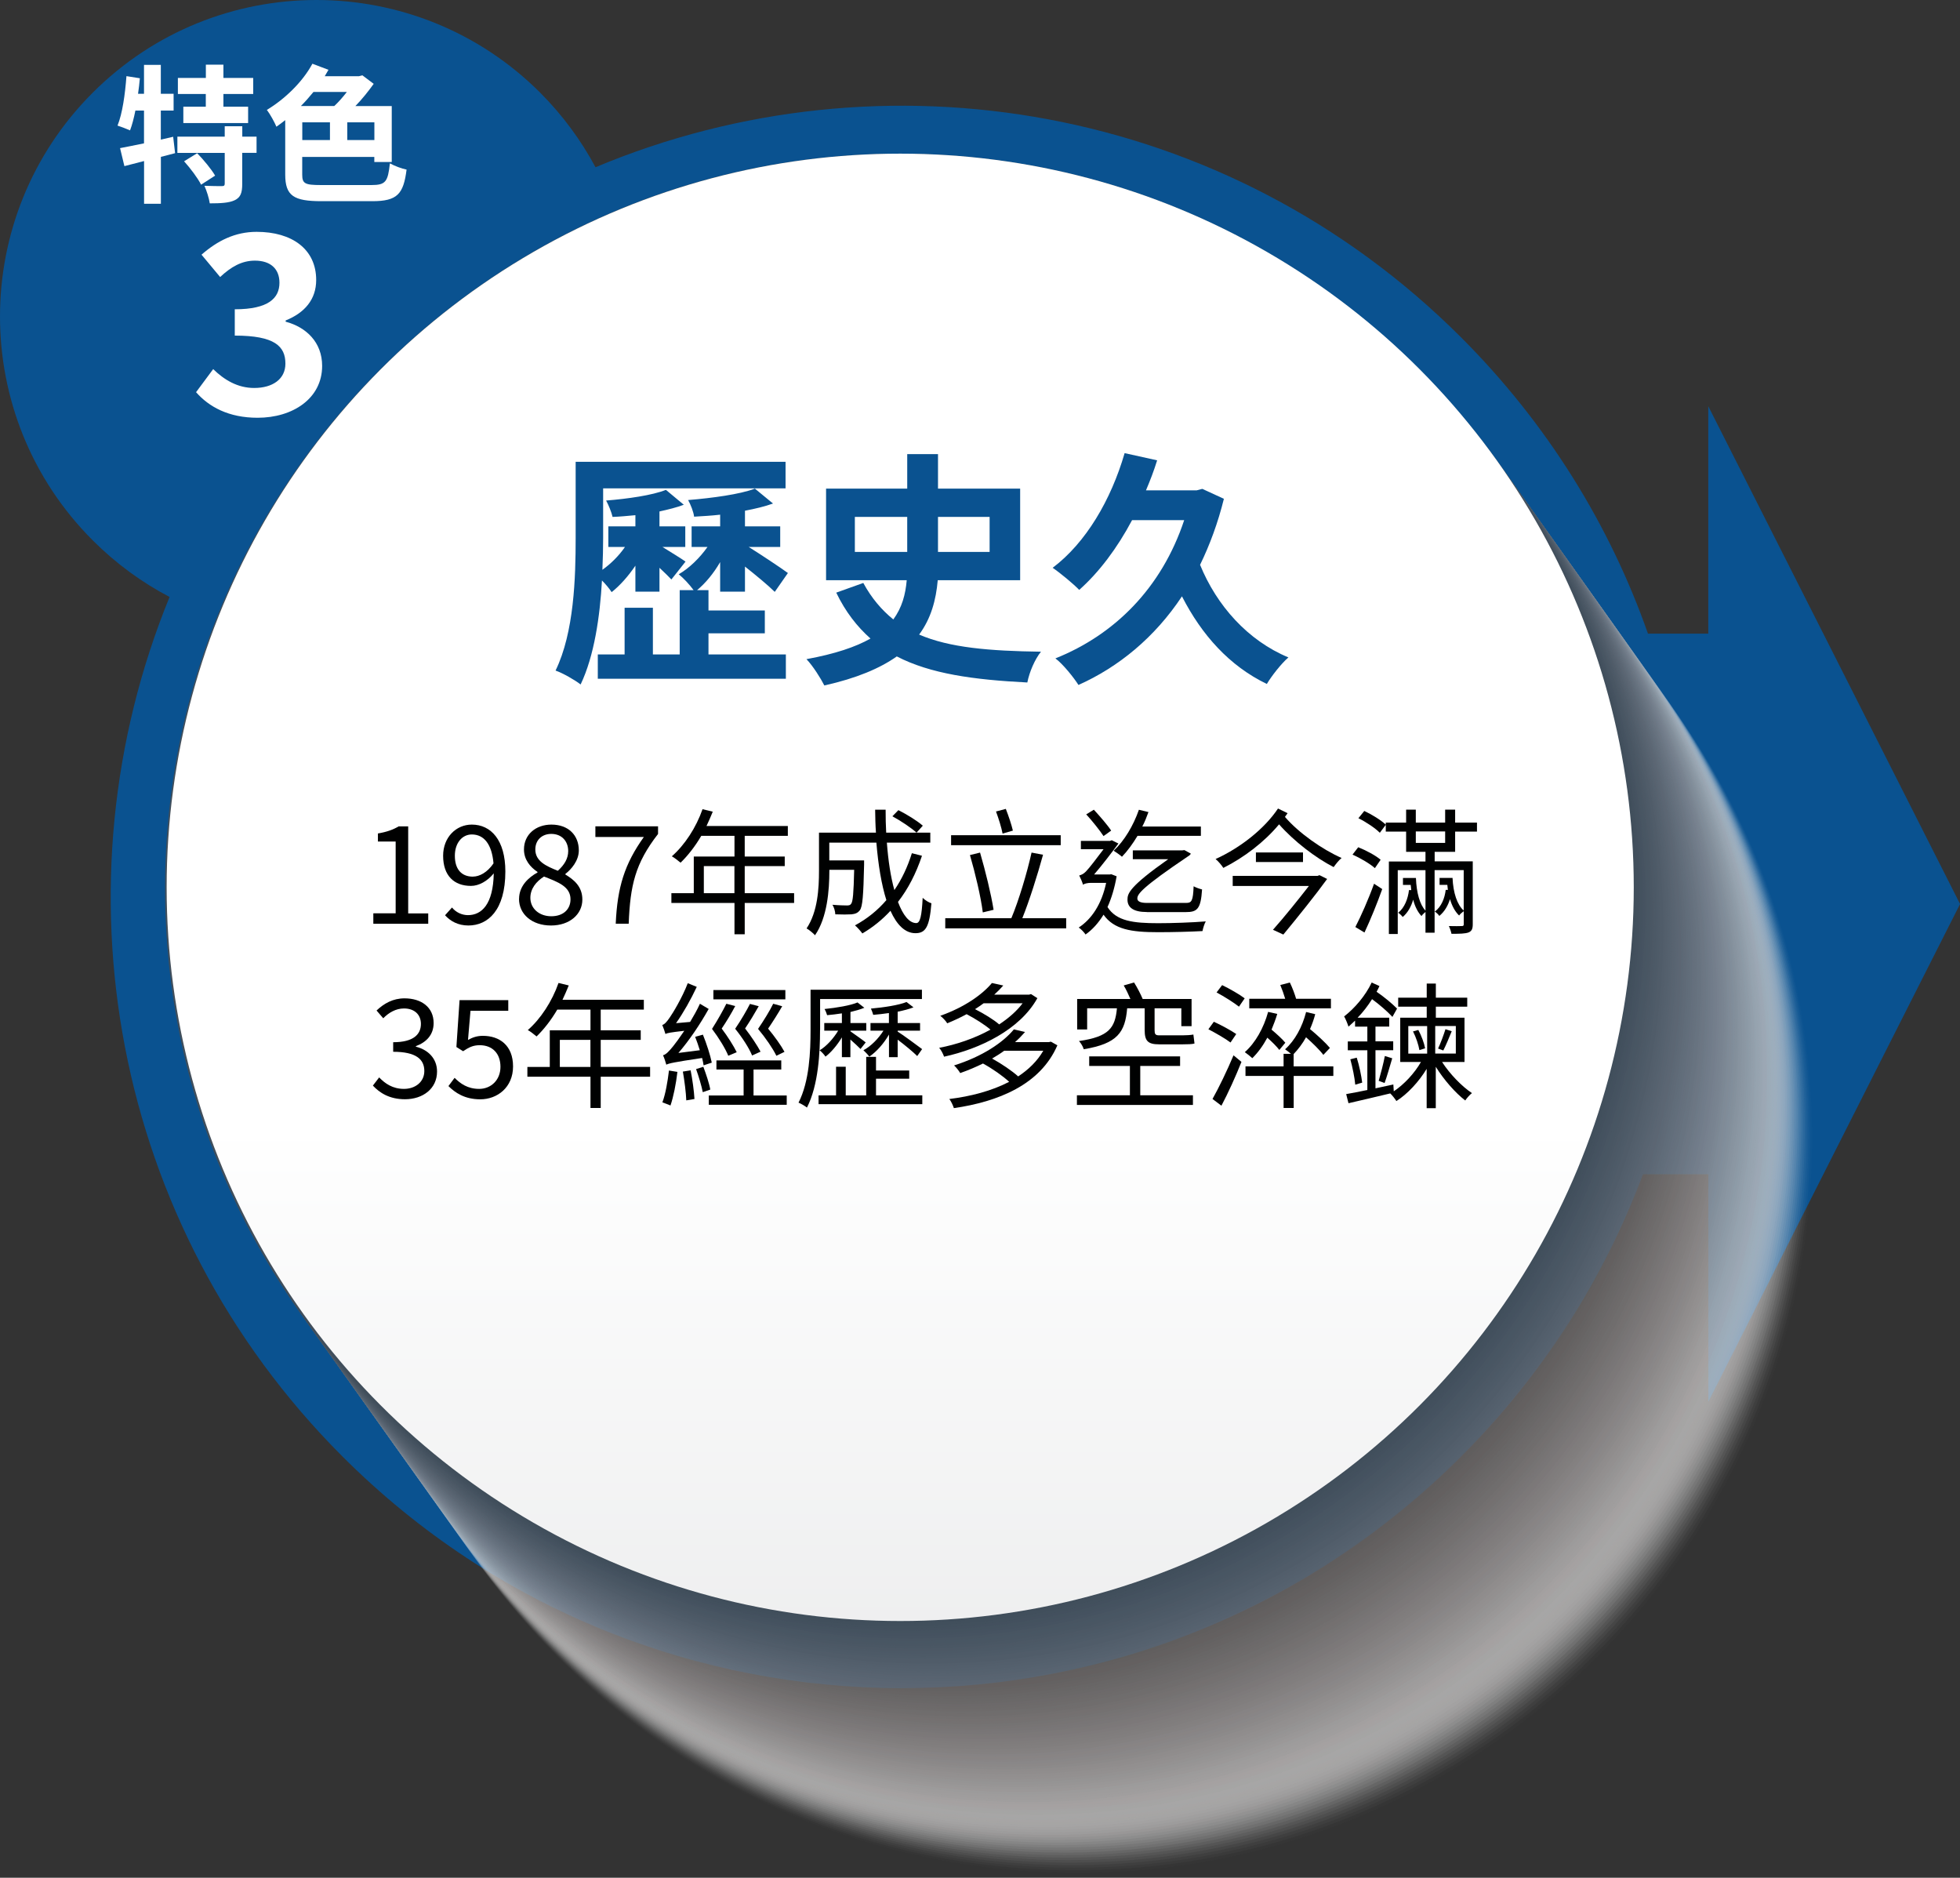 <?xml version="1.0" encoding="UTF-8"?>
<svg xmlns="http://www.w3.org/2000/svg" xmlns:xlink="http://www.w3.org/1999/xlink" viewBox="0 0 315.9 302.59">
  <rect x="0" y="0" width="315.9" height="302.59" fill="#333333" stroke="none"/>
  <defs>
    <style>
      .cls-1 {
        fill: #585757;
        opacity: .92;
      }

      .cls-2 {
        fill: url(#linear-gradient-2);
      }

      .cls-3 {
        fill: #605e5e;
        opacity: .86;
      }

      .cls-4 {
        fill: #b5b2b2;
        opacity: .32;
      }

      .cls-5, .cls-6 {
        fill: #fff;
      }

      .cls-7 {
        fill: #535253;
        opacity: .96;
      }

      .cls-8 {
        fill: #666464;
        opacity: .81;
      }

      .cls-9 {
        fill: #918d8d;
        opacity: .52;
      }

      .cls-10 {
        fill: #b2aeae;
        opacity: .34;
      }

      .cls-11 {
        fill: #525152;
        opacity: .97;
      }

      .cls-12 {
        fill: #e2e0df;
        opacity: .1;
      }

      .cls-13 {
        fill: #7e7b7b;
        opacity: .64;
      }

      .cls-14 {
        fill: #8c8889;
        opacity: .55;
      }

      .cls-15 {
        fill: #e9e7e7;
        opacity: .07;
      }

      .cls-16 {
        fill: #dbd9d9;
        opacity: .13;
      }

      .cls-17 {
        fill: #7d7979;
        opacity: .65;
      }

      .cls-6 {
        opacity: 0;
      }

      .cls-18 {
        fill: #c2c0bf;
        opacity: .25;
      }

      .cls-19 {
        fill: #555455;
        opacity: .94;
      }

      .cls-20 {
        fill: #4f4f4f;
        opacity: .99;
      }

      .cls-21 {
        fill: #f7f6f6;
        opacity: .02;
      }

      .cls-22 {
        fill: #6f6b6c;
        opacity: .75;
      }

      .cls-23 {
        fill: #5a5959;
        opacity: .9;
      }

      .cls-24 {
        fill: #777474;
        opacity: .69;
      }

      .cls-25 {
        fill: #646161;
        opacity: .83;
      }

      .cls-26 {
        isolation: isolate;
      }

      .cls-27 {
        fill: #d0cece;
        opacity: .18;
      }

      .cls-28 {
        fill: #bfbbbb;
        opacity: .27;
      }

      .cls-29 {
        fill: #848181;
        opacity: .6;
      }

      .cls-30 {
        fill: #787575;
        opacity: .68;
      }

      .cls-31 {
        fill: #716e6e;
        opacity: .73;
      }

      .cls-32 {
        fill: #000101;
      }

      .cls-33 {
        fill: #e6e4e4;
        opacity: .08;
      }

      .cls-34 {
        fill: #4e4e4e;
      }

      .cls-35 {
        fill: #686565;
        opacity: .8;
      }

      .cls-36 {
        fill: #949091;
        opacity: .5;
      }

      .cls-37 {
        fill: #d9d7d6;
        opacity: .14;
      }

      .cls-38 {
        fill: #cecccc;
        opacity: .19;
      }

      .cls-39 {
        fill: #9d9999;
        opacity: .46;
      }

      .cls-40 {
        fill: #d4d2d2;
        opacity: .16;
      }

      .cls-41 {
        fill: #545354;
        opacity: .95;
      }

      .cls-42 {
        fill: #b7b4b4;
        opacity: .31;
      }

      .cls-43 {
        fill: #969292;
        opacity: .5;
      }

      .cls-44 {
        fill: #8f8b8c;
        opacity: .53;
      }

      .cls-45 {
        fill: #aca9a9;
        opacity: .37;
      }

      .cls-46 {
        fill: #a29e9e;
        opacity: .43;
      }

      .cls-47 {
        fill: #c6c4c3;
        opacity: .23;
      }

      .cls-48 {
        fill: #7a7677;
        opacity: .67;
      }

      .cls-49 {
        fill: #656363;
        opacity: .82;
      }

      .cls-50 {
        fill: #626060;
        opacity: .84;
      }

      .cls-51 {
        fill: #8a8787;
        opacity: .56;
      }

      .cls-52 {
        fill: #6a6868;
        opacity: .78;
      }

      .cls-53 {
        fill: #505050;
        opacity: .98;
      }

      .cls-54 {
        fill: #a5a1a2;
        opacity: .41;
      }

      .cls-55 {
        mix-blend-mode: multiply;
        opacity: .8;
      }

      .cls-56 {
        fill: #878484;
        opacity: .58;
      }

      .cls-57 {
        fill: #e4e2e2;
        opacity: .09;
      }

      .cls-58 {
        fill: #d2d0d0;
        opacity: .17;
      }

      .cls-59 {
        fill: #5c5a5a;
        opacity: .89;
      }

      .cls-60 {
        fill: #615f5f;
        opacity: .85;
      }

      .cls-61 {
        fill: #aaa7a7;
        opacity: .38;
      }

      .cls-62 {
        fill: #fafafa;
        opacity: 0;
      }

      .cls-63 {
        fill: #dfdddd;
        opacity: .11;
      }

      .cls-64 {
        fill: #f3f2f2;
        opacity: .03;
      }

      .cls-65 {
        fill: #696666;
        opacity: .79;
      }

      .cls-66 {
        fill: #999596;
        opacity: .48;
      }

      .cls-67 {
        fill: #bdb9b9;
        opacity: .28;
      }

      .cls-68 {
        fill: #989494;
        opacity: .49;
      }

      .cls-69 {
        fill: #807c7c;
        opacity: .63;
      }

      .cls-70 {
        fill: #8e8a8a;
        opacity: .54;
      }

      .cls-71 {
        fill: #dddbdb;
        opacity: .12;
      }

      .cls-72 {
        fill: #706d6d;
        opacity: .74;
      }

      .cls-73 {
        fill: #9b9797;
        opacity: .47;
      }

      .cls-74 {
        fill: #595858;
        opacity: .91;
      }

      .cls-75 {
        fill: #938f8f;
        opacity: .51;
      }

      .cls-76 {
        fill: #b0acac;
        opacity: .35;
      }

      .cls-77 {
        fill: #737070;
        opacity: .72;
      }

      .cls-78 {
        fill: #a7a3a3;
        opacity: .4;
      }

      .cls-79 {
        fill: #d7d4d4;
        opacity: .15;
      }

      .cls-80 {
        fill: #7b7878;
        opacity: .66;
      }

      .cls-81 {
        fill: #edecec;
        opacity: .05;
      }

      .cls-82 {
        fill: #b9b6b6;
        opacity: .3;
      }

      .cls-83 {
        fill: #817e7e;
        opacity: .62;
      }

      .cls-84 {
        fill: #ebe9e9;
        opacity: .06;
      }

      .cls-85 {
        fill: #575656;
        opacity: .93;
      }

      .cls-86 {
        fill: #898585;
        opacity: .57;
      }

      .cls-87 {
        fill: #aeaaab;
        opacity: .36;
      }

      .cls-88 {
        fill: #6d6a6a;
        opacity: .76;
      }

      .cls-89 {
        fill: #c4c2c1;
        opacity: .24;
      }

      .cls-90 {
        fill: #a09c9c;
        opacity: .44;
      }

      .cls-91 {
        fill: #cccaca;
        opacity: .2;
      }

      .cls-92 {
        fill: #767272;
        opacity: .7;
      }

      .cls-93 {
        fill: #5d5b5b;
        opacity: .88;
      }

      .cls-94 {
        fill: url(#linear-gradient);
      }

      .cls-95 {
        fill: #9e9a9b;
        opacity: .45;
      }

      .cls-96 {
        fill: #747171;
        opacity: .71;
      }

      .cls-97 {
        fill: #bbb8b8;
        opacity: .29;
      }

      .cls-98 {
        fill: #f0efef;
        opacity: .04;
      }

      .cls-99 {
        fill: #b4b0b0;
        opacity: .33;
      }

      .cls-100 {
        fill: #cac8c7;
        opacity: .21;
      }

      .cls-101 {
        fill: #0a5290;
      }

      .cls-102 {
        fill: #a3a0a0;
        opacity: .42;
      }

      .cls-103 {
        fill: #868282;
        opacity: .59;
      }

      .cls-104 {
        fill: #c1bdbd;
        opacity: .26;
      }

      .cls-105 {
        fill: #5e5c5d;
        opacity: .87;
      }

      .cls-106 {
        fill: #837f7f;
        opacity: .61;
      }

      .cls-107 {
        fill: #6c6969;
        opacity: .77;
      }

      .cls-108 {
        fill: #c8c6c5;
        opacity: .22;
      }

      .cls-109 {
        fill: #a9a5a5;
        opacity: .39;
      }
    </style>
    <linearGradient id="linear-gradient" x1="145.34" y1="246.53" x2="145.34" y2="-307.5" gradientUnits="userSpaceOnUse">
      <stop offset="0" stop-color="#fff"/>
      <stop offset="1" stop-color="#c8cacc"/>
    </linearGradient>
    <linearGradient id="linear-gradient-2" x1="145.09" y1="181.38" x2="145.09" y2="446.79" xlink:href="#linear-gradient"/>
  </defs>
  <g class="cls-26">
    <g id="Layer_1" data-name="Layer 1">
      <g>
        <g>
          <path class="cls-101" d="M315.9,145.66l-40.57-80.2v36.65h-9.72c-6.13-17.43-16.17-33.79-30.11-47.73C197.78,16.65,142.31,7.52,95.98,26.95c-2.31-4.31-5.28-8.37-8.91-12.01C67.15-4.98,34.86-4.98,14.94,14.94c-19.92,19.92-19.92,52.21,0,72.13,3.75,3.75,7.93,6.79,12.39,9.13-18.87,46.12-9.59,101.06,27.86,138.5,49.79,49.79,130.52,49.79,180.32,0,13.33-13.33,23.09-28.89,29.29-45.47h10.54v36.65l40.57-80.2Z"/>
          <g class="cls-55">
            <path class="cls-6" d="M174.21,302.59c-65.3,0-118.43-53.12-118.43-118.43s53.13-118.42,118.43-118.42,118.42,53.12,118.42,118.42-53.12,118.43-118.42,118.43Z"/>
            <path class="cls-62" d="M173.92,302.19c-65.3,0-118.43-53.12-118.43-118.43s53.13-118.42,118.43-118.42,118.42,53.12,118.42,118.42-53.12,118.43-118.42,118.43Z"/>
            <path class="cls-21" d="M173.63,301.78c-65.3,0-118.43-53.12-118.43-118.43s53.13-118.42,118.43-118.42,118.42,53.12,118.42,118.42-53.12,118.43-118.42,118.43Z"/>
            <path class="cls-64" d="M173.34,301.37c-65.3,0-118.43-53.12-118.43-118.43s53.13-118.42,118.43-118.42,118.42,53.12,118.42,118.42-53.12,118.43-118.42,118.43Z"/>
            <path class="cls-98" d="M173.05,300.97c-65.3,0-118.43-53.12-118.43-118.43s53.13-118.42,118.43-118.42,118.42,53.12,118.42,118.42-53.12,118.43-118.42,118.43Z"/>
            <path class="cls-81" d="M172.76,300.56c-65.3,0-118.43-53.12-118.43-118.43S107.46,63.71,172.76,63.71s118.42,53.12,118.42,118.42-53.12,118.43-118.42,118.43Z"/>
            <path class="cls-84" d="M172.47,300.16c-65.3,0-118.43-53.12-118.43-118.43S107.17,63.31,172.47,63.31s118.42,53.12,118.42,118.42-53.12,118.43-118.42,118.43Z"/>
            <path class="cls-15" d="M172.18,299.75c-65.3,0-118.43-53.12-118.43-118.43S106.88,62.9,172.18,62.9s118.42,53.12,118.42,118.42-53.12,118.43-118.42,118.43Z"/>
            <path class="cls-33" d="M171.9,299.35c-65.3,0-118.43-53.12-118.43-118.43S106.6,62.5,171.9,62.5s118.42,53.12,118.42,118.42-53.12,118.43-118.42,118.43Z"/>
            <path class="cls-57" d="M171.61,298.94c-65.3,0-118.43-53.12-118.43-118.43S106.31,62.09,171.61,62.09s118.42,53.12,118.42,118.42-53.12,118.43-118.42,118.43Z"/>
            <path class="cls-12" d="M171.32,298.53c-65.3,0-118.43-53.12-118.43-118.43S106.02,61.69,171.32,61.69s118.42,53.12,118.42,118.42-53.12,118.43-118.42,118.43Z"/>
            <path class="cls-63" d="M171.03,298.13c-65.3,0-118.43-53.12-118.43-118.43S105.73,61.28,171.03,61.28s118.42,53.12,118.42,118.42-53.12,118.43-118.42,118.43Z"/>
            <path class="cls-71" d="M170.74,297.72c-65.3,0-118.43-53.12-118.43-118.43S105.44,60.87,170.74,60.87s118.42,53.12,118.42,118.42-53.12,118.43-118.42,118.43Z"/>
            <path class="cls-16" d="M170.45,297.32c-65.3,0-118.43-53.12-118.43-118.43S105.15,60.47,170.45,60.47s118.42,53.12,118.42,118.42-53.12,118.43-118.42,118.43Z"/>
            <path class="cls-37" d="M170.16,296.91c-65.3,0-118.43-53.12-118.43-118.43S104.86,60.06,170.16,60.06s118.42,53.12,118.42,118.42-53.12,118.43-118.42,118.43Z"/>
            <path class="cls-79" d="M169.87,296.51c-65.3,0-118.43-53.12-118.43-118.43S104.57,59.66,169.87,59.66s118.42,53.12,118.42,118.42-53.12,118.43-118.42,118.43Z"/>
            <path class="cls-40" d="M169.59,296.1c-65.3,0-118.43-53.12-118.43-118.43S104.28,59.25,169.59,59.25s118.42,53.12,118.42,118.42-53.12,118.43-118.42,118.43Z"/>
            <path class="cls-58" d="M169.3,295.69c-65.3,0-118.43-53.12-118.43-118.43S104,58.84,169.3,58.84s118.42,53.12,118.42,118.42-53.12,118.43-118.42,118.43Z"/>
            <path class="cls-27" d="M169.01,295.29c-65.3,0-118.43-53.12-118.43-118.43S103.71,58.44,169.01,58.44s118.42,53.12,118.42,118.42-53.12,118.43-118.42,118.43Z"/>
            <path class="cls-38" d="M168.72,294.88c-65.3,0-118.43-53.12-118.43-118.43S103.42,58.03,168.72,58.03s118.42,53.12,118.42,118.42-53.12,118.43-118.42,118.43Z"/>
            <path class="cls-91" d="M168.43,294.48c-65.3,0-118.43-53.12-118.43-118.43S103.13,57.63,168.43,57.63s118.42,53.12,118.42,118.42-53.12,118.43-118.42,118.43Z"/>
            <path class="cls-100" d="M168.14,294.07c-65.3,0-118.43-53.12-118.43-118.43S102.84,57.22,168.14,57.22s118.42,53.12,118.42,118.42-53.12,118.43-118.42,118.43Z"/>
            <path class="cls-108" d="M167.85,293.66c-65.3,0-118.43-53.12-118.43-118.43S102.55,56.82,167.85,56.82s118.42,53.12,118.42,118.42-53.12,118.43-118.42,118.43Z"/>
            <path class="cls-47" d="M167.56,293.26c-65.3,0-118.43-53.12-118.43-118.43S102.26,56.41,167.56,56.41s118.42,53.12,118.42,118.42-53.12,118.43-118.42,118.43Z"/>
            <path class="cls-89" d="M167.27,292.85c-65.3,0-118.43-53.12-118.43-118.43S101.97,56,167.27,56s118.42,53.12,118.42,118.42-53.12,118.43-118.42,118.43Z"/>
            <path class="cls-18" d="M166.99,292.45c-65.3,0-118.43-53.12-118.43-118.43S101.68,55.6,166.99,55.6s118.42,53.12,118.42,118.42-53.12,118.43-118.42,118.43Z"/>
            <path class="cls-104" d="M166.7,292.04c-65.3,0-118.43-53.12-118.43-118.43S101.4,55.19,166.7,55.19s118.42,53.12,118.42,118.42-53.12,118.43-118.42,118.43Z"/>
            <path class="cls-28" d="M166.41,291.64c-65.3,0-118.43-53.12-118.43-118.43S101.11,54.79,166.41,54.79s118.42,53.12,118.42,118.42-53.12,118.43-118.42,118.43Z"/>
            <path class="cls-67" d="M166.12,291.23c-65.3,0-118.43-53.12-118.43-118.43S100.82,54.38,166.12,54.38s118.42,53.12,118.42,118.42-53.12,118.43-118.42,118.43Z"/>
            <path class="cls-97" d="M165.83,290.82c-65.3,0-118.43-53.12-118.43-118.43S100.53,53.97,165.83,53.97s118.42,53.12,118.42,118.42-53.12,118.43-118.42,118.43Z"/>
            <path class="cls-82" d="M165.54,290.42c-65.3,0-118.43-53.12-118.43-118.43S100.24,53.57,165.54,53.57s118.42,53.12,118.42,118.42-53.12,118.43-118.42,118.43Z"/>
            <path class="cls-42" d="M165.25,290.01c-65.3,0-118.43-53.12-118.43-118.43S99.95,53.16,165.25,53.16s118.42,53.12,118.42,118.42-53.12,118.43-118.42,118.43Z"/>
            <path class="cls-4" d="M164.96,289.61c-65.3,0-118.43-53.12-118.43-118.43S99.66,52.76,164.96,52.76s118.42,53.12,118.42,118.42-53.12,118.43-118.42,118.43Z"/>
            <path class="cls-99" d="M164.67,289.2c-65.3,0-118.43-53.12-118.43-118.43S99.37,52.35,164.67,52.35s118.42,53.12,118.42,118.42-53.12,118.43-118.42,118.43Z"/>
            <path class="cls-10" d="M164.39,288.79c-65.3,0-118.43-53.12-118.43-118.43S99.09,51.95,164.39,51.95s118.42,53.12,118.42,118.42-53.12,118.43-118.42,118.43Z"/>
            <path class="cls-76" d="M164.1,288.39c-65.3,0-118.43-53.12-118.43-118.43S98.8,51.54,164.1,51.54s118.42,53.12,118.42,118.42-53.12,118.43-118.42,118.43Z"/>
            <path class="cls-87" d="M163.81,287.98c-65.3,0-118.43-53.12-118.43-118.43S98.51,51.13,163.81,51.13s118.42,53.12,118.42,118.42-53.12,118.43-118.42,118.43Z"/>
            <path class="cls-45" d="M163.52,287.58c-65.3,0-118.43-53.12-118.43-118.43S98.22,50.73,163.52,50.73s118.42,53.12,118.42,118.42-53.12,118.43-118.42,118.43Z"/>
            <path class="cls-61" d="M163.23,287.17c-65.3,0-118.43-53.12-118.43-118.43S97.93,50.32,163.23,50.32s118.42,53.12,118.42,118.42-53.12,118.43-118.42,118.43Z"/>
            <path class="cls-109" d="M162.94,286.77c-65.3,0-118.43-53.12-118.43-118.43S97.64,49.92,162.94,49.92s118.42,53.12,118.42,118.42-53.12,118.43-118.42,118.43Z"/>
            <path class="cls-78" d="M162.65,286.36c-65.3,0-118.43-53.12-118.43-118.43S97.35,49.51,162.65,49.51s118.42,53.12,118.42,118.42-53.12,118.43-118.42,118.43Z"/>
            <path class="cls-54" d="M162.36,285.95c-65.3,0-118.43-53.12-118.43-118.43S97.06,49.1,162.36,49.1s118.42,53.12,118.42,118.42-53.12,118.43-118.42,118.43Z"/>
            <path class="cls-102" d="M162.07,285.55c-65.3,0-118.43-53.12-118.43-118.43S96.77,48.7,162.07,48.7s118.42,53.12,118.42,118.42-53.12,118.43-118.42,118.43Z"/>
            <path class="cls-46" d="M161.79,285.14c-65.3,0-118.43-53.12-118.43-118.43S96.49,48.29,161.79,48.29s118.42,53.12,118.42,118.42-53.12,118.43-118.42,118.43Z"/>
            <path class="cls-90" d="M161.5,284.74c-65.3,0-118.43-53.12-118.43-118.43S96.2,47.89,161.5,47.89s118.42,53.12,118.42,118.42-53.12,118.43-118.42,118.43Z"/>
            <path class="cls-95" d="M161.21,284.33c-65.3,0-118.43-53.12-118.43-118.43S95.91,47.48,161.21,47.48s118.42,53.12,118.42,118.42-53.12,118.43-118.42,118.43Z"/>
            <path class="cls-39" d="M160.92,283.92c-65.3,0-118.43-53.12-118.43-118.43S95.62,47.08,160.92,47.08s118.42,53.12,118.42,118.42-53.12,118.43-118.42,118.43Z"/>
            <path class="cls-73" d="M160.63,283.52c-65.3,0-118.43-53.12-118.43-118.43S95.33,46.67,160.63,46.67s118.42,53.12,118.42,118.42-53.12,118.43-118.42,118.43Z"/>
            <path class="cls-66" d="M160.34,283.11c-65.3,0-118.43-53.12-118.43-118.43S95.04,46.26,160.34,46.26s118.42,53.12,118.42,118.42-53.12,118.43-118.42,118.43Z"/>
            <path class="cls-68" d="M160.05,282.71c-65.3,0-118.43-53.12-118.43-118.43S94.75,45.86,160.05,45.86s118.42,53.12,118.42,118.42-53.12,118.43-118.42,118.43Z"/>
            <path class="cls-43" d="M159.76,282.3c-65.3,0-118.43-53.12-118.43-118.43S94.46,45.45,159.76,45.45s118.42,53.12,118.42,118.42-53.12,118.43-118.42,118.43Z"/>
            <path class="cls-36" d="M159.48,281.9c-65.3,0-118.43-53.12-118.43-118.43S94.17,45.05,159.48,45.05s118.42,53.12,118.42,118.42-53.12,118.43-118.42,118.43Z"/>
            <path class="cls-75" d="M159.19,281.49c-65.3,0-118.43-53.12-118.43-118.43S93.89,44.64,159.19,44.64s118.42,53.12,118.42,118.42-53.12,118.43-118.42,118.43Z"/>
            <path class="cls-9" d="M158.9,281.08c-65.3,0-118.43-53.12-118.43-118.43S93.6,44.24,158.9,44.24s118.42,53.12,118.42,118.42-53.12,118.43-118.42,118.43Z"/>
            <path class="cls-44" d="M158.61,280.68c-65.3,0-118.43-53.12-118.43-118.43S93.31,43.83,158.61,43.83s118.42,53.12,118.42,118.42-53.12,118.43-118.42,118.43Z"/>
            <path class="cls-70" d="M158.32,280.27c-65.3,0-118.43-53.12-118.43-118.43S93.02,43.42,158.32,43.42s118.42,53.12,118.42,118.42-53.12,118.43-118.42,118.43Z"/>
            <path class="cls-14" d="M158.03,279.87c-65.3,0-118.43-53.12-118.43-118.43S92.73,43.02,158.03,43.02s118.42,53.12,118.42,118.42-53.12,118.43-118.42,118.43Z"/>
            <path class="cls-51" d="M157.74,279.46c-65.3,0-118.43-53.12-118.43-118.43S92.44,42.61,157.74,42.61s118.42,53.12,118.42,118.42-53.12,118.43-118.42,118.43Z"/>
            <path class="cls-86" d="M157.45,279.05c-65.3,0-118.43-53.12-118.43-118.43S92.15,42.21,157.45,42.21s118.42,53.12,118.42,118.42-53.12,118.43-118.42,118.43Z"/>
            <path class="cls-56" d="M157.16,278.65c-65.3,0-118.43-53.12-118.43-118.43S91.86,41.8,157.16,41.8s118.42,53.12,118.42,118.42-53.12,118.43-118.42,118.43Z"/>
            <path class="cls-103" d="M156.88,278.24c-65.3,0-118.43-53.12-118.43-118.43S91.58,41.39,156.88,41.39s118.42,53.12,118.42,118.42-53.12,118.43-118.42,118.43Z"/>
            <path class="cls-29" d="M156.59,277.84c-65.3,0-118.43-53.12-118.43-118.43S91.29,40.99,156.59,40.99s118.42,53.12,118.42,118.42-53.12,118.43-118.42,118.43Z"/>
            <path class="cls-106" d="M156.3,277.43c-65.3,0-118.43-53.12-118.43-118.43S91,40.58,156.3,40.58s118.42,53.12,118.42,118.42-53.12,118.43-118.42,118.43Z"/>
            <path class="cls-83" d="M156.01,277.03c-65.3,0-118.43-53.12-118.43-118.43S90.71,40.18,156.01,40.18s118.42,53.12,118.42,118.42-53.12,118.43-118.42,118.43Z"/>
            <path class="cls-69" d="M155.72,276.62c-65.3,0-118.43-53.12-118.43-118.43S90.42,39.77,155.72,39.77s118.42,53.12,118.42,118.42-53.12,118.43-118.42,118.43Z"/>
            <path class="cls-13" d="M155.43,276.21c-65.3,0-118.43-53.12-118.43-118.43S90.13,39.37,155.43,39.37s118.42,53.12,118.42,118.42-53.12,118.43-118.42,118.43Z"/>
            <path class="cls-17" d="M155.14,275.81c-65.3,0-118.43-53.12-118.43-118.43S89.84,38.96,155.14,38.96s118.42,53.12,118.42,118.42-53.12,118.43-118.42,118.43Z"/>
            <path class="cls-80" d="M154.85,275.4c-65.3,0-118.43-53.12-118.43-118.43S89.55,38.55,154.85,38.55s118.42,53.12,118.42,118.42-53.12,118.43-118.42,118.43Z"/>
            <path class="cls-48" d="M154.56,275c-65.3,0-118.43-53.12-118.43-118.43S89.26,38.15,154.56,38.15s118.42,53.12,118.42,118.42-53.12,118.43-118.42,118.43Z"/>
            <path class="cls-30" d="M154.28,274.59c-65.3,0-118.43-53.12-118.43-118.43S88.98,37.74,154.28,37.74s118.42,53.12,118.42,118.42-53.12,118.43-118.42,118.43Z"/>
            <path class="cls-24" d="M153.99,274.18c-65.3,0-118.43-53.12-118.43-118.43S88.69,37.34,153.99,37.34s118.42,53.12,118.42,118.42-53.13,118.43-118.42,118.43Z"/>
            <path class="cls-92" d="M153.7,273.78c-65.3,0-118.43-53.12-118.43-118.43S88.4,36.93,153.7,36.93s118.42,53.12,118.42,118.42-53.13,118.43-118.42,118.43Z"/>
            <path class="cls-96" d="M153.41,273.37c-65.3,0-118.43-53.12-118.43-118.43S88.11,36.52,153.41,36.52s118.42,53.12,118.42,118.42-53.13,118.43-118.42,118.43Z"/>
            <path class="cls-77" d="M153.12,272.97c-65.3,0-118.43-53.12-118.43-118.43S87.82,36.12,153.12,36.12s118.42,53.12,118.42,118.42-53.13,118.43-118.42,118.43Z"/>
            <path class="cls-31" d="M152.83,272.56c-65.3,0-118.43-53.12-118.43-118.43S87.53,35.71,152.83,35.71s118.42,53.12,118.42,118.42-53.13,118.43-118.42,118.43Z"/>
            <path class="cls-72" d="M152.54,272.16c-65.3,0-118.43-53.12-118.43-118.43S87.24,35.31,152.54,35.31s118.42,53.12,118.42,118.42-53.13,118.43-118.42,118.43Z"/>
            <path class="cls-22" d="M152.25,271.75c-65.3,0-118.43-53.12-118.43-118.43S86.95,34.9,152.25,34.9s118.42,53.12,118.42,118.42-53.13,118.43-118.42,118.43Z"/>
            <path class="cls-88" d="M151.96,271.34c-65.3,0-118.43-53.12-118.43-118.43S86.66,34.5,151.96,34.5s118.42,53.12,118.42,118.42-53.13,118.43-118.42,118.43Z"/>
            <path class="cls-107" d="M151.68,270.94c-65.3,0-118.43-53.12-118.43-118.43S86.38,34.09,151.68,34.09s118.42,53.12,118.42,118.42-53.13,118.43-118.42,118.43Z"/>
            <path class="cls-52" d="M151.39,270.53c-65.3,0-118.43-53.12-118.43-118.43S86.09,33.68,151.39,33.68s118.42,53.12,118.42,118.42-53.13,118.43-118.42,118.43Z"/>
            <path class="cls-65" d="M151.1,270.13c-65.3,0-118.43-53.12-118.43-118.43S85.8,33.28,151.1,33.28s118.42,53.12,118.42,118.42-53.13,118.43-118.42,118.43Z"/>
            <path class="cls-35" d="M150.81,269.72c-65.3,0-118.43-53.12-118.43-118.43S85.51,32.87,150.81,32.87s118.42,53.12,118.42,118.42-53.13,118.43-118.42,118.43Z"/>
            <path class="cls-8" d="M150.52,269.31c-65.3,0-118.43-53.12-118.43-118.43S85.22,32.47,150.52,32.47s118.42,53.12,118.42,118.42-53.13,118.43-118.42,118.43Z"/>
            <path class="cls-49" d="M150.23,268.91c-65.3,0-118.43-53.12-118.43-118.43S84.93,32.06,150.23,32.06s118.42,53.12,118.42,118.42-53.13,118.43-118.42,118.43Z"/>
            <path class="cls-25" d="M149.94,268.5c-65.3,0-118.43-53.12-118.43-118.43S84.64,31.65,149.94,31.65s118.42,53.12,118.42,118.42-53.13,118.43-118.42,118.43Z"/>
            <path class="cls-50" d="M149.65,268.1c-65.3,0-118.43-53.12-118.43-118.43S84.35,31.25,149.65,31.25s118.42,53.12,118.42,118.42-53.13,118.43-118.42,118.43Z"/>
            <path class="cls-60" d="M149.37,267.69c-65.3,0-118.43-53.12-118.43-118.43S84.06,30.84,149.37,30.84s118.42,53.12,118.42,118.42-53.13,118.43-118.42,118.43Z"/>
            <path class="cls-3" d="M149.08,267.29c-65.3,0-118.43-53.12-118.43-118.43S83.78,30.44,149.08,30.44s118.42,53.12,118.42,118.42-53.13,118.43-118.42,118.43Z"/>
            <path class="cls-105" d="M148.79,266.88c-65.3,0-118.43-53.12-118.43-118.43S83.49,30.03,148.79,30.03s118.42,53.12,118.42,118.42-53.13,118.43-118.42,118.43Z"/>
            <path class="cls-93" d="M148.5,266.47c-65.3,0-118.43-53.12-118.43-118.43S83.2,29.63,148.5,29.63s118.42,53.12,118.42,118.42-53.13,118.43-118.42,118.43Z"/>
            <path class="cls-59" d="M148.21,266.07c-65.3,0-118.43-53.12-118.43-118.43S82.91,29.22,148.21,29.22s118.42,53.12,118.42,118.42-53.13,118.43-118.42,118.43Z"/>
            <path class="cls-23" d="M147.92,265.66c-65.3,0-118.43-53.12-118.43-118.43S82.62,28.81,147.92,28.81s118.42,53.12,118.42,118.42-53.13,118.43-118.42,118.43Z"/>
            <path class="cls-74" d="M147.63,265.26c-65.3,0-118.43-53.12-118.43-118.43S82.33,28.41,147.63,28.41s118.42,53.12,118.42,118.42-53.13,118.43-118.42,118.43Z"/>
            <path class="cls-1" d="M147.34,264.85c-65.3,0-118.43-53.12-118.43-118.43S82.04,28,147.34,28s118.42,53.12,118.42,118.42-53.13,118.43-118.42,118.43Z"/>
            <path class="cls-85" d="M147.05,264.44c-65.3,0-118.43-53.12-118.43-118.43S81.75,27.6,147.05,27.6s118.42,53.12,118.42,118.42-53.13,118.43-118.42,118.43Z"/>
            <path class="cls-19" d="M146.77,264.04c-65.3,0-118.43-53.12-118.43-118.43S81.47,27.19,146.77,27.19s118.42,53.12,118.42,118.42-53.13,118.43-118.42,118.43Z"/>
            <path class="cls-41" d="M146.48,263.63c-65.3,0-118.43-53.12-118.43-118.43S81.18,26.78,146.48,26.78s118.42,53.12,118.42,118.42-53.13,118.43-118.42,118.43Z"/>
            <path class="cls-7" d="M146.19,263.23c-65.3,0-118.43-53.12-118.43-118.43S80.89,26.38,146.19,26.38s118.42,53.12,118.42,118.42-53.13,118.43-118.42,118.43Z"/>
            <path class="cls-11" d="M145.9,262.82c-65.3,0-118.43-53.12-118.43-118.43S80.6,25.97,145.9,25.97s118.42,53.12,118.42,118.42-53.13,118.43-118.42,118.43Z"/>
            <path class="cls-53" d="M145.61,262.42c-65.3,0-118.43-53.12-118.43-118.43S80.31,25.57,145.61,25.57s118.42,53.12,118.42,118.42-53.13,118.43-118.42,118.43Z"/>
            <path class="cls-20" d="M145.32,262.01c-65.3,0-118.43-53.12-118.43-118.43S80.02,25.16,145.32,25.16s118.42,53.12,118.42,118.42-53.13,118.43-118.42,118.43Z"/>
            <path class="cls-34" d="M145.03,261.6c-65.3,0-118.43-53.12-118.43-118.43S79.73,24.76,145.03,24.76s118.42,53.12,118.42,118.42-53.13,118.43-118.42,118.43Z"/>
          </g>
          <circle class="cls-94" cx="145.34" cy="144.53" r="102"/>
          <circle class="cls-2" cx="145.09" cy="142.99" r="118.23"/>
        </g>
        <g>
          <path class="cls-5" d="M28.23,24.68l-2.3,.6v7.56h-2.71v-6.89l-3.17,.82-.7-2.9c1.06-.19,2.42-.48,3.86-.77v-5.28h-1.39c-.24,1.2-.53,2.33-.86,3.19-.48-.22-1.49-.6-2.02-.77,.79-1.94,1.22-5.04,1.44-7.97l2.16,.34c-.07,.84-.17,1.66-.29,2.5h.96v-4.66h2.71v4.66h2.06v2.71h-2.06v4.68l1.99-.46,.31,2.64Zm13.11-.05h-2.3v5.02c0,1.42-.26,2.16-1.22,2.62-.91,.43-2.26,.5-4.01,.5-.12-.84-.5-2.02-.86-2.83,1.13,.05,2.42,.05,2.81,.05,.36,0,.46-.1,.46-.41v-4.94h-7.63v-2.62h7.63v-1.68h2.83v1.68h2.3v2.62Zm-8.16-9.48h-4.51v-2.59h4.51v-2.14h2.83v2.14h4.8v2.59h-4.8v2.04h3.98v2.64h-10.44v-2.64h3.62v-2.04Zm-1.39,9.55c1.03,1.06,2.3,2.59,2.88,3.6l-2.26,1.46c-.5-1.01-1.7-2.62-2.74-3.77l2.11-1.3Z"/>
          <path class="cls-5" d="M59.86,29.82c2.3,0,2.66-.53,2.98-3.5,.72,.41,1.9,.86,2.69,1.01-.5,3.94-1.49,5.09-5.52,5.09h-8.21c-4.46,0-5.83-.86-5.83-4.3v-8.76c-.48,.38-.96,.74-1.42,1.06-.26-.65-1.03-2.06-1.54-2.71,2.83-1.7,5.74-4.46,7.34-7.44l2.59,.98c-.19,.34-.41,.7-.6,1.03h5.52l.55-.14,1.82,1.37c-.82,1.15-1.85,2.45-2.95,3.58h5.86v9.02h-2.81v-.82h-11.62v2.83c0,1.46,.41,1.7,3.02,1.7h8.11Zm-9.34-15c-.65,.79-1.3,1.54-2.02,2.26h5.38c.7-.65,1.39-1.44,2.02-2.26h-5.38Zm-1.8,7.75h4.46v-2.86h-4.46v2.86Zm11.62-2.86h-4.37v2.86h4.37v-2.86Z"/>
          <path class="cls-5" d="M31.6,63.2l2.76-3.72c1.76,1.72,3.92,3.04,6.6,3.04,3,0,5.04-1.44,5.04-3.92,0-2.8-1.72-4.52-8.16-4.52v-4.24c5.44,0,7.2-1.8,7.2-4.28,0-2.24-1.44-3.56-3.96-3.56-2.12,0-3.84,1-5.6,2.64l-3-3.6c2.56-2.24,5.4-3.68,8.88-3.68,5.72,0,9.6,2.8,9.6,7.76,0,3.12-1.84,5.28-4.92,6.52v.2c3.32,.88,5.88,3.32,5.88,7.12,0,5.28-4.76,8.36-10.4,8.36-4.68,0-7.84-1.76-9.92-4.12Z"/>
        </g>
        <g>
          <path class="cls-101" d="M102.42,91.14c-1.16,1.72-2.52,3.24-3.84,4.28-.36-.56-.96-1.28-1.56-1.88-.32,5.76-1.24,12.16-3.44,16.76-.92-.72-2.88-1.84-4.04-2.24,3-6.16,3.24-15.04,3.24-21.36v-12.28h33.83v4.28h-29.4v8c0,1.56-.04,3.28-.12,5.12,1.36-.96,2.68-2.28,3.64-3.68h-2.68v-3.32h4.36v-1.8c-1.28,.12-2.52,.24-3.68,.28-.16-.72-.64-1.92-1.04-2.64,3.48-.28,7.44-.84,9.64-1.72l2.88,2.4c-1.16,.44-2.48,.76-3.92,1.08v2.4h4.16v3.32h-3.68c1.16,.72,3.12,1.92,3.72,2.36l-2.28,2.88c-.4-.44-1.16-1.16-1.92-1.88v3.84h-3.88v-4.2Zm11.76,14.32h12.48v3.92h-30.31v-3.92h4.32v-7.52h4.56v7.52h4.32v-10.36h2.24c-.64-.88-1.64-1.96-2.4-2.56,1.68-.96,3.4-2.64,4.64-4.4h-2.56v-3.32h4.6v-1.88c-1.4,.16-2.84,.24-4.2,.32-.08-.76-.56-1.96-.96-2.68,3.88-.32,8.36-.92,10.76-1.84l2.92,2.4c-1.32,.48-2.84,.84-4.52,1.16v2.52h5.68v3.32h-5.08c1.68,1.04,5.36,3.48,6.32,4.2l-2.12,3.04c-1.04-1.04-3.08-2.72-4.8-4.08v4.04h-4v-4.76c-1.04,1.8-2.36,3.4-3.72,4.52h1.84v3.28h9.08v3.68h-9.08v3.4Z"/>
          <path class="cls-101" d="M151.14,93.5c-.28,3.2-1.08,6.16-3,8.76,4.92,2.12,11.32,2.64,19.64,2.76-.96,1.16-1.88,3.28-2.2,4.96-8.68-.44-15.64-1.4-21.04-4.2-2.72,1.92-6.48,3.52-11.68,4.68-.56-1.12-1.84-3.16-2.88-4.24,4.6-.84,7.92-1.96,10.32-3.32-2.16-1.92-4.04-4.32-5.52-7.4l4.36-1.56c1.32,2.44,2.96,4.36,4.84,5.88,1.4-1.92,1.96-4,2.16-6.32h-13v-14.76h13.08v-5.56h4.96v5.56h13.24v14.76h-13.28Zm-13.36-4.56h8.44v-5.64h-8.44v5.64Zm13.4-5.64v5.64h8.32v-5.64h-8.32Z"/>
          <path class="cls-101" d="M197.26,80.38c-.96,3.88-2.28,7.44-3.84,10.64,2.68,6.56,7.68,12.2,14.24,14.92-1.16,1-2.72,3-3.48,4.28-6.04-2.92-10.48-7.88-13.68-14.12-4.4,6.64-10.24,11.4-16.68,14.28-.76-1.2-2.52-3.4-3.72-4.28,9.52-3.8,17.12-11.32,20.76-22.28h-8.4c-2.4,4.52-5.32,8.4-8.52,11.24-.88-.92-3.04-2.72-4.28-3.56,5.36-4.04,9.4-10.92,11.6-18.48l5.24,1.16c-.52,1.68-1.12,3.24-1.8,4.84h8.16l.92-.24,3.48,1.6Z"/>
          <path class="cls-32" d="M60.18,147.18h3.59v-11.57h-2.86v-1.3c1.43-.24,2.46-.62,3.34-1.14h1.54v14.02h3.23v1.67h-8.85v-1.67Z"/>
          <path class="cls-32" d="M71.73,147.49l1.12-1.25c.62,.77,1.58,1.23,2.57,1.23,2.2,0,4.07-1.72,4.16-6.73-1.01,1.25-2.4,2.02-3.67,2.02-2.73,0-4.49-1.65-4.49-4.86,0-2.99,2.11-5.02,4.62-5.02,3.1,0,5.41,2.51,5.41,7.55,0,6.29-2.84,8.71-5.96,8.71-1.67,0-2.9-.7-3.76-1.65Zm4.51-6.23c1.01,0,2.29-.64,3.3-2.13-.26-3.04-1.5-4.66-3.5-4.66-1.54,0-2.73,1.36-2.73,3.43s.97,3.37,2.93,3.37Z"/>
          <path class="cls-32" d="M83.66,144.85c0-2.05,1.5-3.45,2.97-4.25v-.09c-1.17-.79-2.18-1.96-2.18-3.63,0-2.4,1.91-4,4.42-4,2.75,0,4.42,1.72,4.42,4.16,0,1.65-1.21,3.06-2.16,3.78v.11c1.39,.84,2.73,1.94,2.73,4.03,0,2.35-2.02,4.18-5.06,4.18s-5.15-1.8-5.15-4.29Zm8.29,.07c0-2.05-1.98-2.77-4.27-3.67-1.28,.81-2.2,1.98-2.2,3.43,0,1.72,1.43,2.97,3.37,2.97s3.1-1.12,3.1-2.73Zm-.37-7.77c0-1.54-.99-2.77-2.73-2.77-1.5,0-2.57,.99-2.57,2.51,0,1.89,1.74,2.68,3.63,3.43,1.08-.97,1.67-2,1.67-3.17Z"/>
          <path class="cls-32" d="M103.77,134.88h-7.81v-1.72h10.1v1.23c-3.7,4.75-4.49,8.34-4.73,14.46h-2.09c.26-5.92,1.45-9.66,4.53-13.97Z"/>
          <path class="cls-32" d="M127.99,145.51h-7.96v5.04h-1.65v-5.04h-10.17v-1.58h3.61v-5.9h6.56v-3.34h-5.35c-.99,1.69-2.16,3.19-3.34,4.33-.31-.26-.99-.81-1.41-1.03,2.07-1.8,3.92-4.64,4.95-7.59l1.65,.4c-.31,.77-.66,1.56-1.01,2.31h13.11v1.58h-6.95v3.34h6.45v1.54h-6.45v4.36h7.96v1.58Zm-9.62-1.58v-4.36h-4.93v4.36h4.93Z"/>
          <path class="cls-32" d="M148.6,137.9c-.95,2.84-2.24,5.35-3.87,7.44,.81,2.16,1.83,3.41,2.95,3.41,.62,0,.88-1.14,1.03-4.07,.37,.37,.97,.75,1.41,.88-.31,3.74-.9,4.82-2.57,4.82s-3.01-1.34-4.03-3.61c-1.32,1.43-2.84,2.66-4.53,3.65-.24-.33-.81-.99-1.19-1.3,1.96-1.06,3.65-2.42,5.06-4.07-.79-2.49-1.32-5.72-1.61-9.26h-7.59v2.86h5.61v.7c-.11,4.93-.24,6.78-.7,7.35-.33,.42-.7,.57-1.32,.64-.55,.04-1.54,.04-2.62,0-.02-.51-.2-1.12-.46-1.54,1.01,.09,1.96,.11,2.33,.11,.31,0,.53-.04,.66-.24,.31-.33,.42-1.72,.51-5.5h-4v.18c0,3.08-.33,7.5-2.31,10.36-.29-.33-.99-.9-1.36-1.1,1.8-2.68,2-6.45,2-9.29v-6.14h9.18c-.09-1.21-.11-2.44-.13-3.7h1.69c0,1.28,.02,2.51,.09,3.7h7.11v1.61h-7c.22,2.93,.62,5.54,1.21,7.64,1.19-1.74,2.13-3.72,2.82-5.94l1.65,.42Zm-3.81-7.35c1.36,.68,3.08,1.74,3.94,2.51l-1.01,1.12c-.84-.77-2.51-1.89-3.89-2.64l.97-.99Z"/>
          <path class="cls-32" d="M171.84,147.97v1.63h-19.49v-1.63h10.65c1.19-2.82,2.55-7.37,3.26-10.58l1.85,.35c-.9,3.28-2.22,7.46-3.34,10.23h7.08Zm-.88-11.77h-17.67v-1.61h17.67v1.61Zm-12.56,10.83c-.31-2.51-1.23-6.36-2.07-9.24l1.63-.4c.86,2.95,1.78,6.69,2.18,9.22l-1.74,.42Zm3.19-12.7c-.18-.95-.64-2.44-1.06-3.56l1.58-.42c.44,1.12,.92,2.55,1.14,3.5l-1.67,.48Z"/>
          <path class="cls-32" d="M179.97,141.22c-.33,1.89-.84,3.56-1.47,4.95,1.45,2.27,4.16,2.6,8.16,2.6,2.27,0,5.46-.11,7.68-.29-.22,.35-.44,1.1-.53,1.56-2.02,.11-4.77,.18-7.15,.18-4.36,0-7.11-.44-8.8-2.82-.84,1.36-1.8,2.42-2.9,3.19-.22-.35-.75-.9-1.1-1.12,2.09-1.36,3.7-3.78,4.42-7.2h-2.44c-.55,0-1.12,.13-1.28,.31-.11-.4-.44-1.17-.62-1.5,.33-.09,.7-.24,1.08-.64,.53-.53,1.85-2.27,2.84-3.59h-3.65v-1.34h4.71l.26-.11,1.08,.53c-.92,1.25-2.64,3.52-3.92,4.99h2.51l.26-.04,.86,.33Zm-2.11-6.49c-.59-.9-1.8-2.42-2.79-3.5l1.23-.75c.99,1.08,2.2,2.46,2.79,3.37l-1.23,.88Zm5.48-.04c-.77,1.28-1.63,2.46-2.51,3.37-.29-.26-.95-.73-1.34-.97,1.72-1.58,3.19-4.07,4.07-6.6l1.54,.37c-.29,.79-.59,1.58-.99,2.33h9.44v1.5h-10.21Zm1.5,12.28c-2.16,0-3.12-.73-3.12-2,0-.97,.26-2.07,6.56-6.51h-5.7v-1.43h7.99l.33-.04,1.03,.57c-.04,.11-.13,.2-.24,.29-7.81,5.26-8.38,6.25-8.38,6.95,0,.48,.57,.7,1.5,.7h6.38c.86,0,1.1-.31,1.19-2.68,.4,.22,.92,.4,1.36,.51-.2,3.17-.79,3.65-2.62,3.65h-6.27Z"/>
          <path class="cls-32" d="M207.52,131.05c-.13,.2-.29,.4-.42,.59,2.2,2.57,6.03,5.26,9.13,6.62-.44,.35-.97,1.03-1.28,1.47-2.88-1.47-6.4-4.16-8.8-6.89-2.38,2.86-5.65,5.35-8.98,7.02-.29-.44-.77-1.03-1.25-1.43,3.94-1.78,7.86-4.84,10.06-8.14l1.54,.75Zm5.13,9.97l1.25,.62c-1.8,2.49-4.71,6.12-7.06,8.96l-1.67-.77c1.94-2.18,4.18-4.99,5.79-7.06h-12.28v-1.63h13.69l.29-.11Zm-2.64-3.65v1.54h-7.59v-1.54h7.59Z"/>
          <path class="cls-32" d="M221.6,139.9c-.75-.68-2.31-1.61-3.61-2.18l.92-1.19c1.28,.51,2.84,1.34,3.61,2.02l-.92,1.34Zm-3.15,9.48c.88-1.69,2.13-4.51,3.01-6.97l1.32,.86c-.81,2.29-1.91,4.97-2.86,7l-1.47-.88Zm1.43-18.7c1.23,.57,2.73,1.5,3.48,2.22l-.97,1.3c-.7-.73-2.22-1.74-3.45-2.35l.95-1.17Zm11.35,6.56v1.56h6.14v10.12c0,.75-.15,1.12-.68,1.34-.53,.2-1.41,.22-2.75,.22-.07-.37-.24-.88-.42-1.25,.92,.02,1.78,.02,2.05,0,.26,0,.35-.04,.35-.31v-2.09c-.24,.18-.59,.46-.75,.7-.64-.62-1.14-1.5-1.47-2.64-.33,1.06-.88,2.02-1.72,2.71-.13-.22-.48-.55-.73-.7,1.08-.79,1.61-2.2,1.76-3.5h.35c-.02-.26-.07-.53-.09-.81h-1.25v-1.12h2.09c.11,2.44,.75,4.33,1.8,5.26v-6.51h-4.69v10.08h-1.47v-3.34c-.22,.18-.51,.44-.64,.66-.59-.62-1.06-1.52-1.34-2.64-.33,1.1-.86,2.09-1.69,2.79-.15-.22-.51-.55-.73-.68,1.06-.84,1.58-2.31,1.74-3.65h.37c-.04-.26-.07-.55-.09-.84h-1.25v-1.12h2.09c.09,2.38,.62,4.29,1.54,5.26v-6.51h-4.47v10.28h-1.43v-11.68h5.9v-1.56h-3.12v-3.26h-3.28v-1.45h3.28v-2.09h1.56v2.09h4.73v-2.09h1.61v2.09h3.52v1.45h-3.52v3.26h-3.3Zm-3.04-1.41h4.73v-1.85h-4.73v1.85Z"/>
          <path class="cls-32" d="M60.1,174.94l1.01-1.32c.95,.99,2.18,1.85,4,1.85s3.28-1.12,3.28-2.88c0-1.87-1.3-3.1-5.02-3.1v-1.54c3.32,0,4.47-1.3,4.47-2.95,0-1.52-1.06-2.49-2.73-2.49-1.3,0-2.44,.66-3.34,1.58l-1.08-1.25c1.21-1.14,2.64-1.96,4.51-1.96,2.71,0,4.69,1.43,4.69,3.98,0,1.89-1.17,3.1-2.86,3.72v.09c1.89,.46,3.41,1.85,3.41,4,0,2.79-2.31,4.47-5.17,4.47-2.53,0-4.11-1.06-5.17-2.2Z"/>
          <path class="cls-32" d="M72.28,175.01l.99-1.32c.92,.92,2.09,1.78,3.96,1.78s3.43-1.39,3.43-3.56-1.32-3.48-3.34-3.48c-1.08,0-1.76,.35-2.68,.97l-1.08-.68,.51-7.55h7.85v1.72h-6.09l-.4,4.69c.73-.4,1.43-.66,2.4-.66,2.68,0,4.86,1.54,4.86,4.93s-2.55,5.3-5.28,5.3c-2.51,0-4.05-1.06-5.13-2.13Z"/>
          <path class="cls-32" d="M104.78,173.51h-7.96v5.04h-1.65v-5.04h-10.17v-1.58h3.61v-5.9h6.56v-3.34h-5.35c-.99,1.69-2.16,3.19-3.34,4.33-.31-.26-.99-.81-1.41-1.03,2.07-1.8,3.92-4.64,4.95-7.59l1.65,.4c-.31,.77-.66,1.56-1.01,2.31h13.11v1.58h-6.95v3.34h6.45v1.54h-6.45v4.36h7.96v1.58Zm-9.62-1.58v-4.36h-4.93v4.36h4.93Z"/>
          <path class="cls-32" d="M113.4,171.68c-.04-.33-.13-.75-.24-1.19-4.67,.7-5.32,.86-5.77,1.08-.09-.33-.33-1.12-.53-1.52,.48-.11,.99-.66,1.63-1.45,.33-.4,1.01-1.32,1.8-2.49-2.27,.26-2.73,.35-3.04,.51-.09-.33-.33-1.03-.51-1.45,.37-.09,.75-.53,1.21-1.21,.46-.64,2-3.17,2.9-5.52l1.45,.59c-.97,2.07-2.16,4.18-3.34,5.85l2.27-.2c.55-.92,1.12-1.91,1.58-2.93l1.41,.84c-1.41,2.51-3.12,5.06-4.88,7.09l3.45-.44c-.24-.75-.48-1.5-.75-2.16l1.25-.35c.59,1.45,1.21,3.37,1.43,4.51l-1.34,.44Zm-4.22,1.06c-.22,1.91-.64,4.03-1.12,5.41-.29-.15-.97-.37-1.3-.51,.51-1.36,.84-3.32,1.06-5.13l1.36,.22Zm2.13-.26c.29,1.45,.55,3.34,.62,4.62l-1.32,.22c-.04-1.23-.29-3.15-.55-4.64l1.25-.2Zm2.05-.57c.44,1.17,.95,2.68,1.12,3.67l-1.21,.42c-.2-1.01-.66-2.55-1.08-3.72l1.17-.37Zm13.44,4.62v1.5h-12.56v-1.5h5.61v-4.18h-4.38v-1.47h10.45v1.47h-4.47v4.18h5.35Zm-9.42-6.4c-.46-1.14-1.5-2.84-2.62-4.33,.86-1.34,1.8-3.01,2.31-4.05l1.43,.37c-.59,1.12-1.43,2.53-2.18,3.63,.97,1.28,1.94,2.82,2.42,3.81l-1.36,.57Zm9.2-9.09h-11.6v-1.5h11.6v1.5Zm-4.29,1.1c-.62,1.1-1.47,2.51-2.2,3.59,.97,1.25,1.98,2.77,2.49,3.74l-1.36,.62c-.46-1.14-1.54-2.84-2.73-4.31,.9-1.32,1.87-2.97,2.38-4l1.43,.37Zm2.84,7.99c-.55-1.14-1.72-2.86-2.95-4.33,.92-1.34,1.94-3.01,2.44-4.05l1.45,.4c-.64,1.12-1.52,2.51-2.27,3.61,1.03,1.23,2.11,2.75,2.64,3.74l-1.32,.64Z"/>
          <path class="cls-32" d="M132.17,165.96c0,3.63-.26,8.91-2.11,12.52-.29-.24-.97-.64-1.36-.79,1.76-3.43,1.94-8.27,1.94-11.73v-6.47h17.95v1.5h-16.41v4.97Zm16.48,10.56v1.41h-16.72v-1.41h2.82v-4.62h1.56v4.62h3.3v-6.21h1.58v2.2h5.35v1.32h-5.35v2.68h7.46Zm-12.96-6.16v-3.19c-.75,1.25-1.74,2.42-2.64,3.1-.22-.33-.64-.79-.95-1.01,1.08-.64,2.22-1.89,2.99-3.17h-2.24v-1.23h2.84v-1.56c-.79,.13-1.63,.22-2.38,.29-.07-.26-.24-.7-.42-.99,1.94-.2,4.18-.57,5.32-1.06l1.1,.86c-.64,.26-1.41,.48-2.24,.68v1.78h2.55v1.23h-2.55v.11c.57,.4,2.09,1.47,2.46,1.78l-.84,1.06c-.33-.33-1.01-.99-1.63-1.52v2.84h-1.39Zm7.59,0v-3.65c-.81,1.43-2.02,2.79-3.17,3.56-.24-.33-.66-.77-.95-1.03,1.19-.62,2.42-1.87,3.23-3.15h-2.09v-1.23h2.97v-1.61c-.86,.13-1.72,.22-2.53,.29-.07-.29-.24-.73-.37-1.01,2.05-.18,4.49-.55,5.74-1.06l1.12,.86c-.73,.29-1.61,.51-2.55,.7v1.83h3.61v1.23h-3.61v.15c.73,.44,3.32,2.35,3.94,2.82l-.79,1.12c-.57-.59-2.09-1.85-3.15-2.64v2.82h-1.41Z"/>
          <path class="cls-32" d="M167.19,160.86c-2.82,5.08-9.26,8.16-15.03,9.42-.15-.44-.48-1.08-.79-1.43,2.75-.51,5.72-1.52,8.27-2.93-.95-.81-2.49-1.78-3.85-2.49-.97,.53-2,1.01-3.12,1.47-.24-.4-.77-.95-1.12-1.21,3.94-1.39,6.8-3.45,8.32-5.28l1.83,.4c-.44,.51-.92,.99-1.45,1.47h5.63l.29-.09,1.03,.66Zm3.23,7.59c-2.75,6.36-9.57,9.09-16.68,10.12-.13-.42-.46-1.12-.73-1.47,3.43-.42,6.82-1.3,9.64-2.77-1.03-.95-2.71-2.13-4.22-2.95-1.12,.55-2.35,1.08-3.67,1.54-.2-.35-.66-.95-.99-1.23,4.6-1.45,7.92-3.72,9.64-5.81l1.8,.42c-.48,.55-1.01,1.1-1.61,1.63h5.46l.31-.07,1.06,.59Zm-11.88-6.78c-.44,.33-.9,.64-1.39,.95,1.43,.73,2.99,1.67,3.89,2.46,1.5-.99,2.82-2.13,3.78-3.41h-6.29Zm3.3,7.66c-.59,.44-1.25,.84-1.94,1.25,1.52,.84,3.21,1.98,4.2,2.88,1.67-1.1,3.08-2.46,4.05-4.14h-6.31Z"/>
          <path class="cls-32" d="M183.78,176.5h8.49v1.56h-18.7v-1.56h8.54v-4.73h-6.56v-1.54h14.65v1.54h-6.42v4.73Zm-8.56-10.61h-1.61v-4.91h8.58c-.31-.7-.68-1.54-1.08-2.18l1.67-.48c.51,.81,1.06,1.87,1.39,2.66h7.88v4.38h-1.65v-2.88h-4.31v3.52c0,.62,.11,.84,.73,.84h3.76c.51,0,1.36-.04,1.76-.13,.07,.44,.13,1.08,.18,1.45-.37,.11-1.14,.13-1.85,.13h-3.87c-1.83,0-2.31-.59-2.31-2.31v-3.5h-2.82c-.33,3.87-1.56,5.7-7,6.6-.11-.4-.46-1.01-.77-1.32,4.86-.7,5.83-2.13,6.12-5.28h-4.8v3.41Z"/>
          <path class="cls-32" d="M198.32,167.99c-.77-.59-2.38-1.52-3.56-2.13l.88-1.21c1.17,.53,2.79,1.41,3.61,1.98l-.92,1.36Zm-2.9,9.11c.97-1.72,2.35-4.55,3.39-7.04l1.28,1.06c-.92,2.31-2.13,4.99-3.23,7.06l-1.43-1.08Zm1.56-18.35c1.19,.57,2.84,1.52,3.63,2.13l-.92,1.34c-.81-.64-2.4-1.65-3.61-2.29l.9-1.19Zm9.22,10.45c-.42-.55-1.17-1.3-1.94-1.98-.7,1.3-1.52,2.42-2.42,3.3-.26-.24-.88-.75-1.21-.97,1.72-1.52,3.04-3.89,3.76-6.49l1.47,.33c-.26,.88-.59,1.72-.92,2.53,.81,.68,1.74,1.52,2.22,2.11l-.97,1.17Zm8.71,4.18h-6.4v5.17h-1.63v-5.17h-6.14v-1.54h6.14v-2.02h1.19c-.31-.26-.7-.57-.95-.73,1.58-1.41,2.77-3.59,3.39-6.01l1.47,.35c-.22,.84-.51,1.65-.84,2.4,1.17,.97,2.51,2.2,3.21,3.04l-1.06,1.12c-.59-.79-1.72-1.89-2.79-2.84-.57,1.03-1.28,1.96-2,2.71v1.98h6.4v1.54Zm-.4-10.89h-13.16v-1.54h5.79c-.2-.68-.51-1.56-.79-2.22l1.54-.4c.4,.81,.81,1.91,1.01,2.62h5.61v1.54Z"/>
          <path class="cls-32" d="M232.42,171.13c1.25,1.94,3.19,3.94,4.82,5.02-.35,.26-.86,.84-1.08,1.19-1.58-1.21-3.45-3.34-4.75-5.43v6.67h-1.47v-6.34c-1.23,2.05-3.1,4.07-4.88,5.19-.22-.35-.64-.9-.99-1.23-2.4,.57-4.91,1.17-6.73,1.58l-.37-1.47c.92-.15,2.11-.4,3.41-.66v-6.4h-3.15v-1.43h3.15v-2.38h-1.98v-.97c-.35,.35-.73,.66-1.06,.97-.11-.37-.46-1.25-.7-1.65,1.69-1.3,3.43-3.32,4.44-5.46l1.25,.57c-.13,.29-.29,.62-.46,.92,1.28,.88,2.51,1.91,3.3,2.71l-.75,1.34c-.77-.84-2.05-1.96-3.28-2.86-.68,1.08-1.47,2.11-2.33,2.99h5.1v1.43h-2.22v2.38h2.86v1.43h-2.86v6.14c.95-.2,1.91-.42,2.88-.62l.07,1.1c1.65-1.1,3.34-2.9,4.38-4.73h-3.34v-7.13h4.27v-1.78h-4.6v-1.45h4.6v-2.27h1.47v2.27h5.06v1.45h-5.06v1.78h4.62v7.13h-3.61Zm-13.75-.7c.4,1.25,.75,2.95,.88,4.03l-1.12,.33c-.09-1.1-.44-2.79-.79-4.09l1.03-.26Zm3.54,3.74c.31-1.08,.77-2.82,.99-4l1.19,.37c-.4,1.34-.86,2.97-1.23,3.98l-.95-.35Zm4.77-4.38h3.04v-4.44h-3.04v4.44Zm1.61-3.83c.51,.95,.95,2.13,1.1,2.97l-.92,.29c-.13-.81-.55-2.09-1.03-3.01l.86-.24Zm6.05-.62h-3.32v4.44h3.32v-4.44Zm-2.86,3.63c.4-.84,.92-2.24,1.19-3.12l1.01,.33c-.44,1.08-.95,2.31-1.36,3.1l-.84-.31Z"/>
        </g>
      </g>
    </g>
  </g>
</svg>